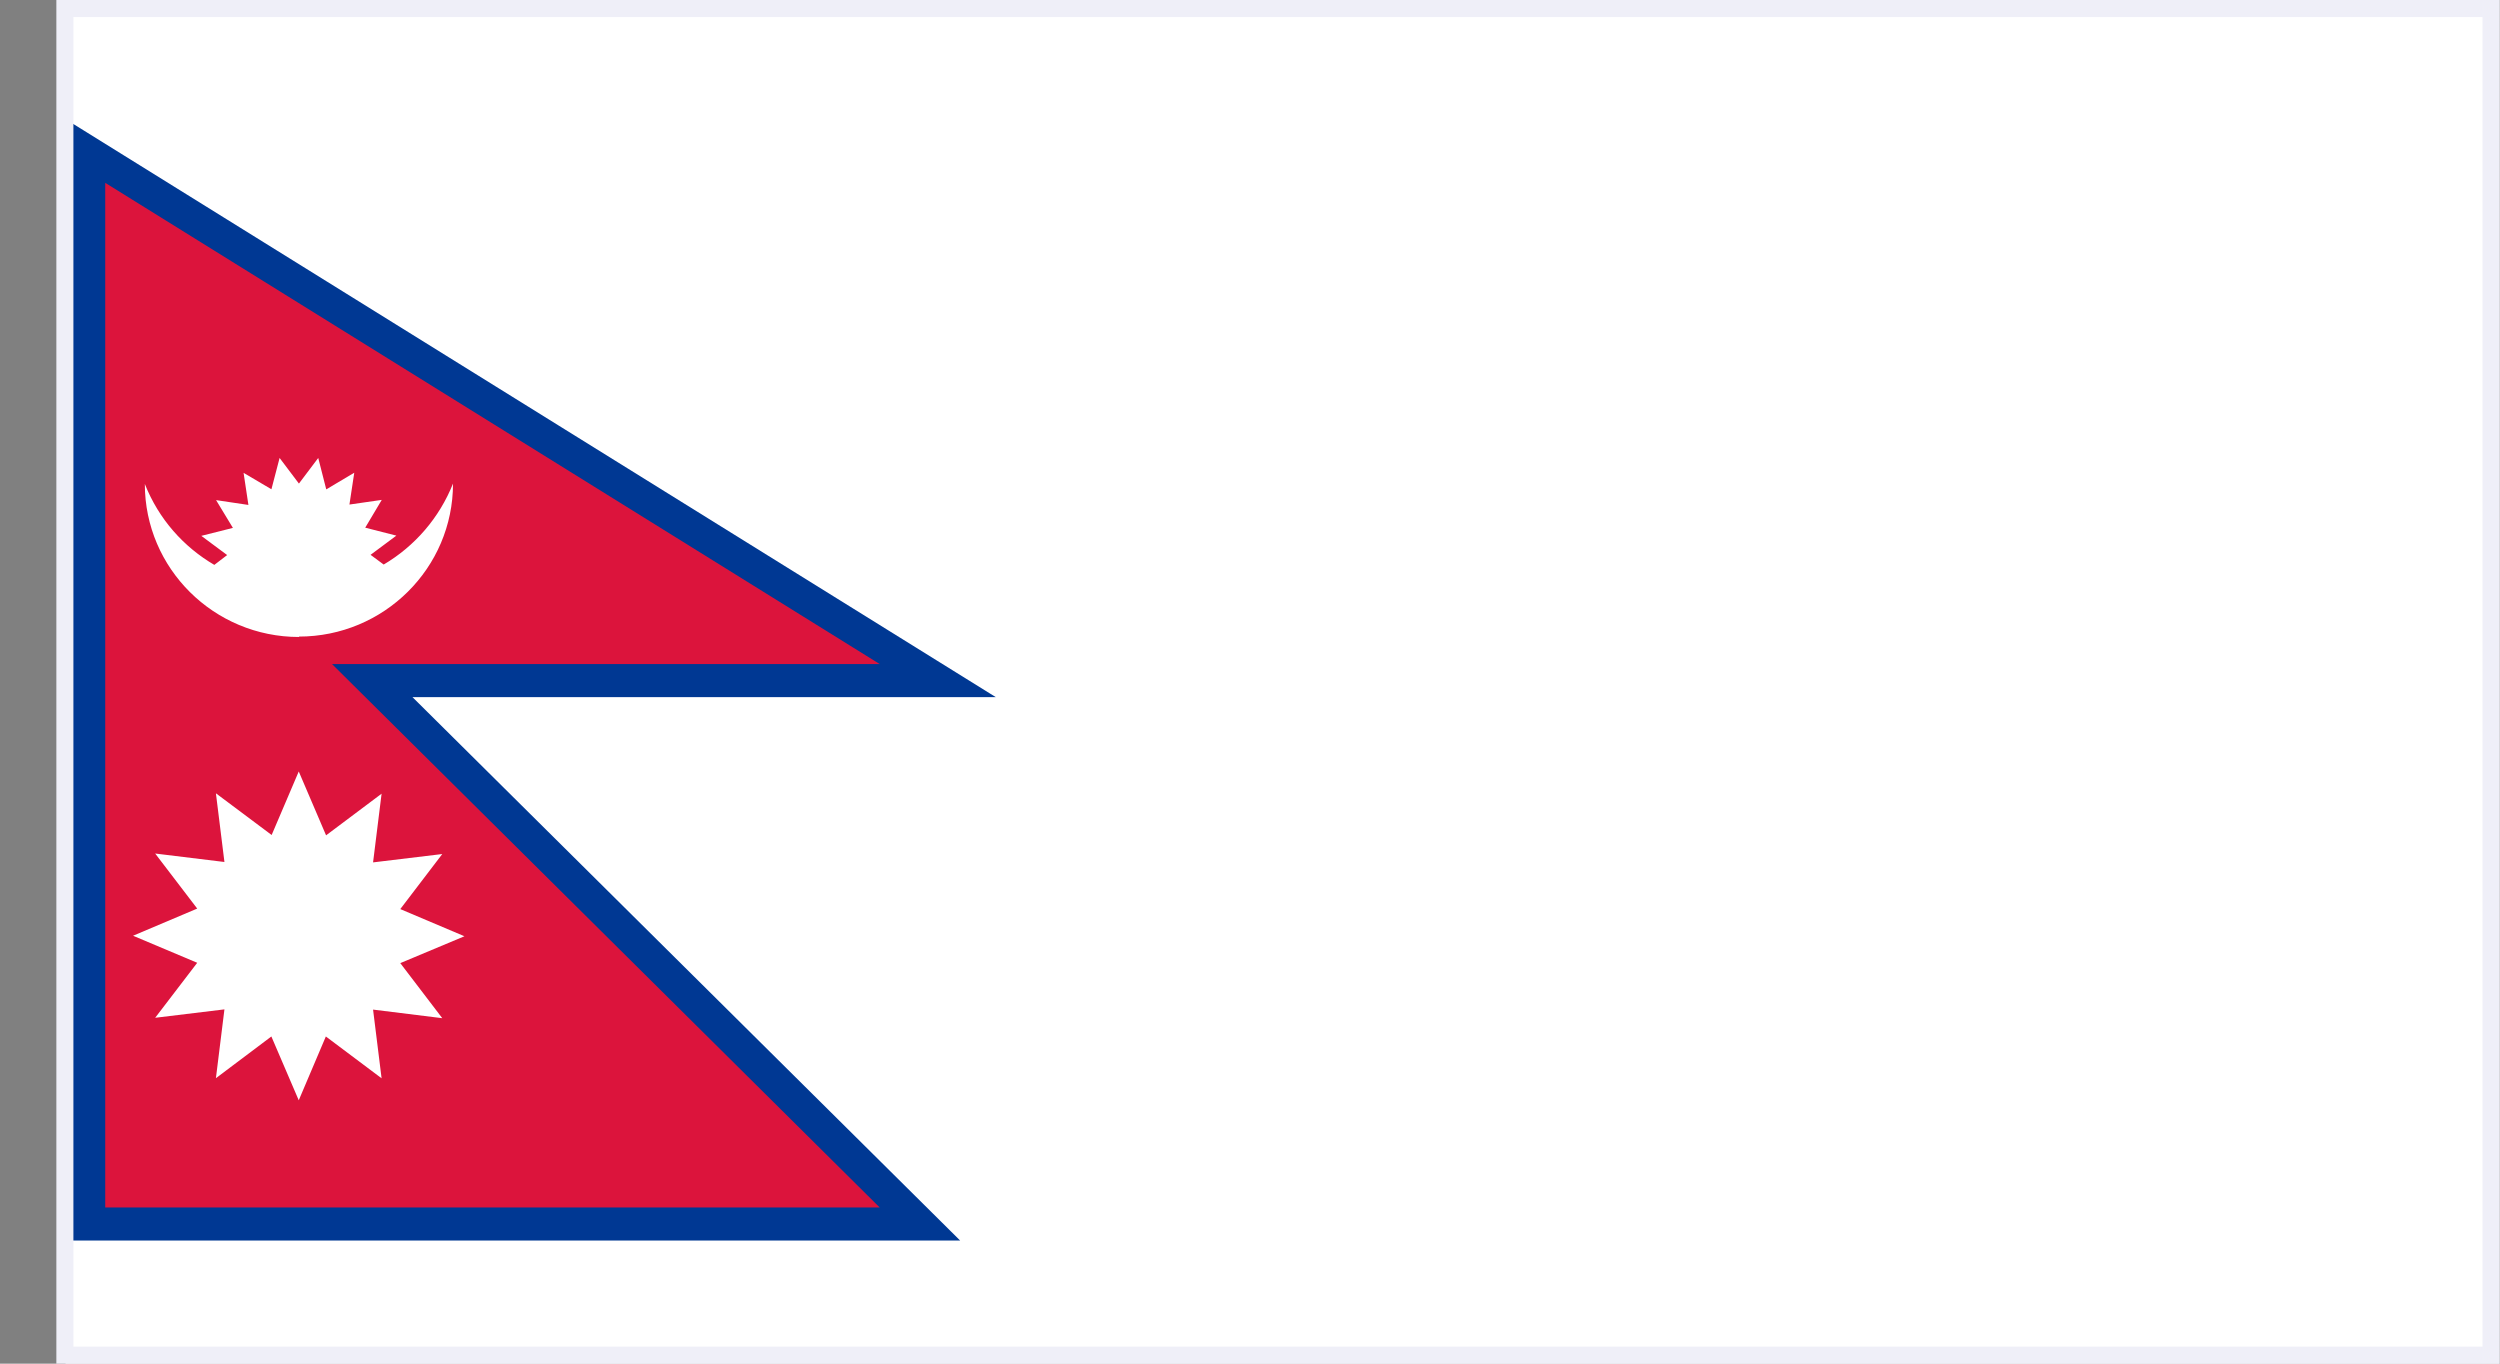 <svg width="44" height="24" viewBox="0 0 44 24" fill="none" xmlns="http://www.w3.org/2000/svg">
<rect x="0" y="0" width="44" height="24" fill="#808080" stroke="none"/>
<g clip-path="url(#clip0_684_43784)">
<path d="M43.991 0H1.154V24H43.991V0Z" fill="white"/>
<path d="M1.852 11.687H15.482L1.852 3.218V21.251H15.482L1.852 7.727V11.687Z" fill="#DC143C"/>
<path d="M16.898 21.833H1.266V2.167L17.525 12.269H7.259L16.898 21.833ZM2.439 20.669H14.067L5.601 12.269H2.439V20.669ZM6.085 11.104H13.44L2.439 4.269V7.484L6.085 11.104ZM2.439 11.104H4.428L2.439 9.133V11.104Z" fill="#003893"/>
<path d="M1.852 11.687H15.482L1.852 3.218V21.251H15.482L1.852 7.727V11.687Z" fill="#DC143C"/>
<path d="M5.259 11.204C6.757 11.204 7.973 9.998 7.973 8.511C7.733 9.113 7.303 9.611 6.753 9.936L6.522 9.765L6.976 9.427L6.428 9.287L6.719 8.798L6.15 8.88L6.235 8.32L5.742 8.613L5.601 8.06L5.261 8.511L4.921 8.06L4.777 8.611L4.287 8.322L4.372 8.887L3.803 8.802L4.099 9.291L3.543 9.431L3.998 9.769L3.772 9.942C3.234 9.627 2.795 9.14 2.549 8.518C2.549 10.005 3.765 11.211 5.263 11.211L5.259 11.204Z" fill="white"/>
<path d="M3.95 15.171L2.731 15.022L3.471 15.991L2.342 16.469L3.471 16.945L2.731 17.913L3.95 17.765L3.8 18.976L4.776 18.242L5.258 19.365L5.735 18.242L6.716 18.978L6.566 17.769L7.784 17.92L7.045 16.951L8.174 16.478L7.045 16L7.784 15.031L6.566 15.178L6.716 13.969L5.739 14.702L5.258 13.578L4.781 14.696L3.8 13.962L3.95 15.171Z" fill="white"/>
</g>
<rect x="1.142" y="0.15" width="42.7" height="23.7" stroke="#EFEFF8" stroke-width="0.3"/>
<defs>
<clipPath id="clip0_684_43784">
<rect x="0.992" width="43" height="24" fill="white"/>
</clipPath>
</defs>
</svg>
